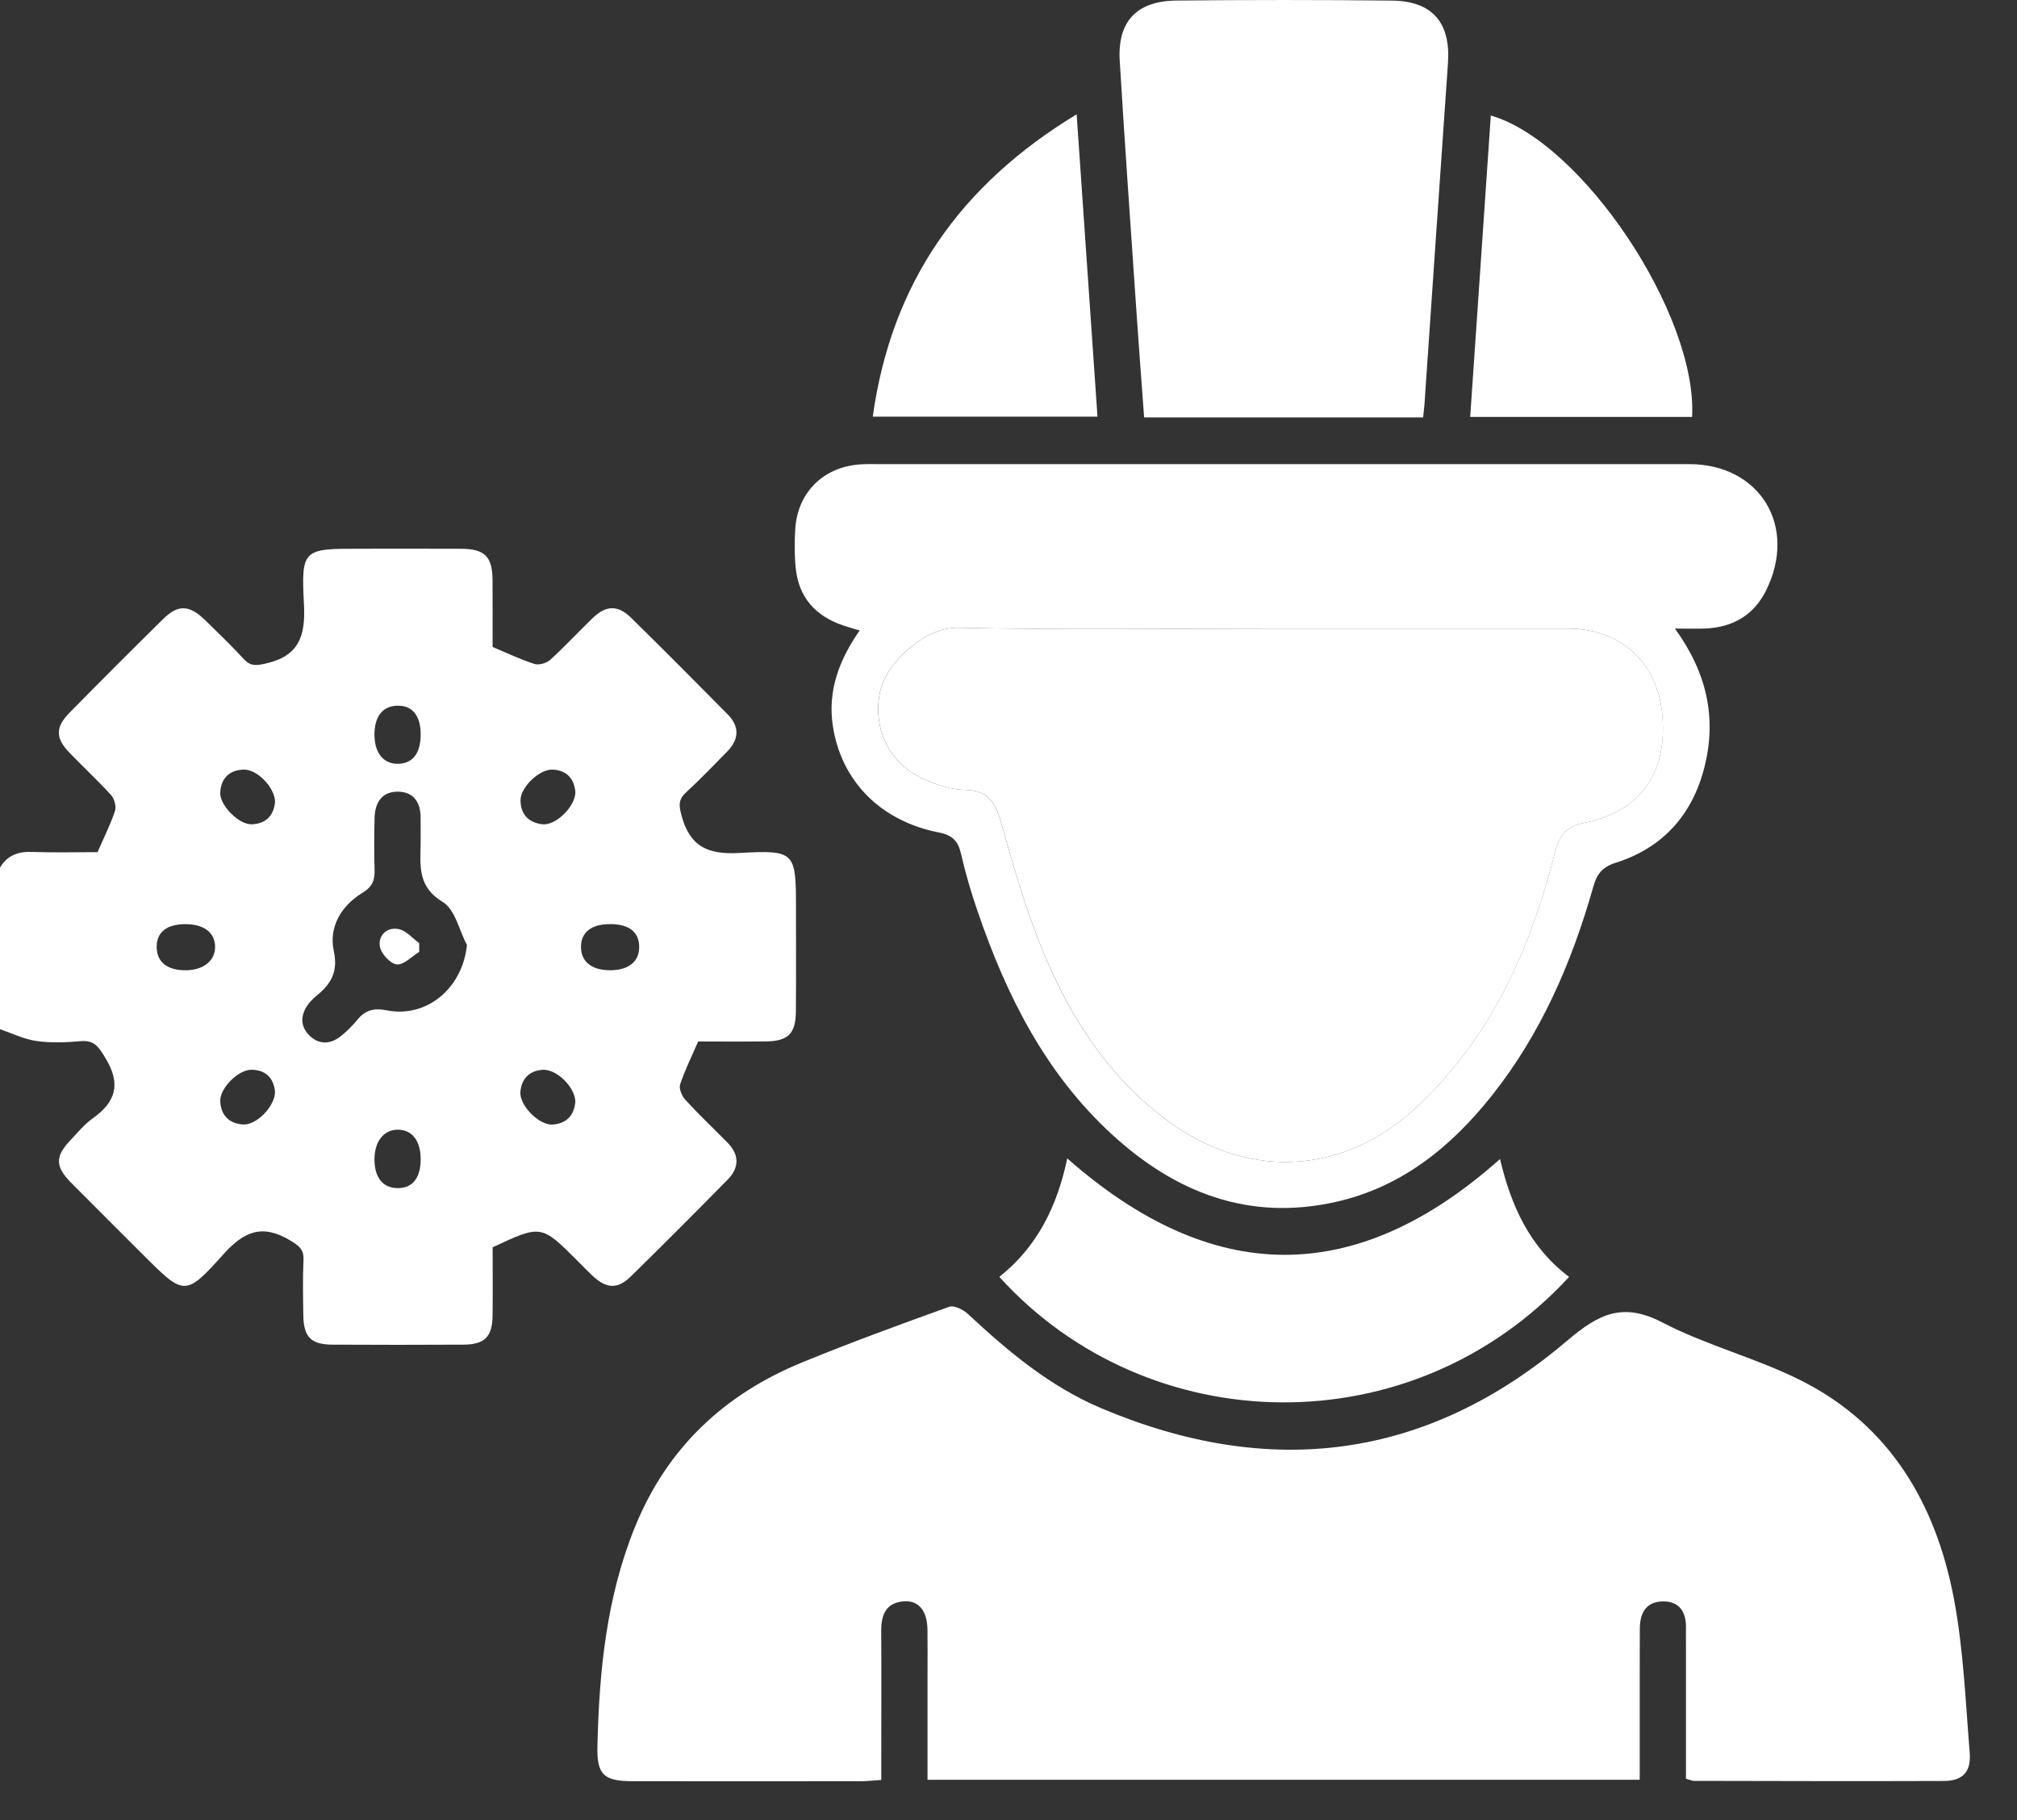 <svg width="41" height="37" viewBox="0 0 41 37" fill="none" xmlns="http://www.w3.org/2000/svg">
<rect x="0" y="0" width="41" height="37" fill="#333333" stroke="none"/>
<path d="M0 17.638C0.149 17.386 0.371 17.307 0.658 17.319C1.099 17.335 1.542 17.323 1.983 17.323C2.11 17.031 2.245 16.764 2.338 16.484C2.368 16.393 2.324 16.236 2.257 16.162C1.985 15.863 1.688 15.589 1.408 15.298C1.125 15.002 1.124 14.784 1.413 14.489C2.043 13.848 2.679 13.212 3.319 12.581C3.617 12.287 3.847 12.296 4.158 12.595C4.429 12.859 4.7 13.122 4.957 13.399C5.092 13.544 5.203 13.533 5.393 13.491C6.069 13.341 6.213 12.942 6.179 12.292C6.119 11.158 6.162 11.155 7.305 11.155C7.996 11.155 8.687 11.152 9.377 11.156C9.855 11.16 10.008 11.315 10.012 11.789C10.015 12.243 10.013 12.699 10.013 13.152C10.309 13.276 10.58 13.407 10.863 13.497C10.954 13.526 11.11 13.482 11.184 13.414C11.483 13.142 11.757 12.844 12.048 12.564C12.322 12.302 12.558 12.294 12.83 12.56C13.49 13.208 14.142 13.864 14.792 14.522C15.036 14.77 15.025 15.031 14.782 15.278C14.507 15.556 14.238 15.841 13.95 16.104C13.789 16.25 13.797 16.37 13.852 16.573C14.019 17.203 14.38 17.377 15.025 17.34C16.177 17.276 16.18 17.322 16.18 18.49C16.18 19.181 16.184 19.871 16.178 20.562C16.174 21.017 16.02 21.166 15.563 21.171C15.108 21.176 14.652 21.172 14.192 21.172C14.062 21.472 13.922 21.751 13.825 22.045C13.796 22.131 13.863 22.284 13.935 22.362C14.208 22.66 14.502 22.938 14.786 23.226C15.031 23.474 15.031 23.736 14.791 23.981C14.142 24.64 13.489 25.296 12.829 25.943C12.554 26.213 12.332 26.201 12.047 25.937C11.942 25.84 11.843 25.735 11.742 25.634C11.002 24.894 11.002 24.894 10.014 25.356C10.014 25.813 10.018 26.281 10.013 26.748C10.007 27.175 9.851 27.333 9.419 27.335C8.533 27.34 7.647 27.34 6.761 27.335C6.324 27.333 6.174 27.182 6.166 26.751C6.16 26.373 6.152 25.995 6.169 25.617C6.18 25.396 6.076 25.324 5.9 25.217C5.334 24.877 4.96 25.028 4.534 25.506C3.768 26.362 3.735 26.332 2.934 25.533C2.437 25.035 1.936 24.54 1.442 24.04C1.118 23.711 1.119 23.505 1.436 23.175C1.58 23.025 1.713 22.856 1.881 22.738C2.357 22.401 2.464 22.033 2.142 21.507C2.005 21.282 1.92 21.141 1.636 21.166C1.339 21.192 1.033 21.204 0.739 21.162C0.486 21.126 0.246 21.006 0 20.922C0 19.828 0 18.733 0 17.638ZM9.492 19.211C9.333 18.911 9.25 18.487 9.001 18.337C8.497 18.034 8.541 17.62 8.55 17.173C8.554 16.991 8.549 16.81 8.55 16.627C8.552 16.324 8.418 16.105 8.107 16.094C7.772 16.081 7.623 16.308 7.614 16.624C7.606 16.975 7.603 17.326 7.614 17.677C7.621 17.888 7.573 18.025 7.37 18.148C6.937 18.412 6.68 18.844 6.785 19.333C6.879 19.772 6.718 20.012 6.424 20.251C6.365 20.3 6.308 20.357 6.263 20.419C6.106 20.636 6.097 20.863 6.293 21.053C6.488 21.242 6.719 21.231 6.928 21.064C7.049 20.967 7.162 20.856 7.26 20.735C7.423 20.538 7.591 20.486 7.861 20.539C8.683 20.7 9.404 20.081 9.492 19.211ZM5.59 22.187C5.559 21.91 5.399 21.749 5.11 21.747C4.843 21.745 4.465 22.124 4.477 22.385C4.489 22.67 4.655 22.84 4.939 22.859C5.219 22.878 5.598 22.479 5.59 22.187ZM11.695 22.399C11.691 22.096 11.307 21.724 11.023 21.748C10.754 21.77 10.6 21.934 10.578 22.198C10.556 22.469 10.958 22.879 11.231 22.861C11.516 22.842 11.671 22.672 11.695 22.399ZM5.591 16.299C5.587 16.008 5.224 15.633 4.949 15.645C4.657 15.656 4.49 15.826 4.477 16.115C4.465 16.373 4.863 16.771 5.121 16.757C5.411 16.744 5.568 16.575 5.591 16.299ZM11.696 16.108C11.674 15.832 11.524 15.661 11.235 15.645C10.975 15.629 10.583 15.997 10.581 16.262C10.578 16.549 10.742 16.723 11.022 16.756C11.294 16.79 11.689 16.402 11.696 16.108ZM8.551 23.573C8.553 23.198 8.384 22.971 8.096 22.965C7.81 22.959 7.617 23.194 7.612 23.554C7.608 23.93 7.775 24.147 8.075 24.153C8.38 24.159 8.549 23.954 8.551 23.573ZM7.612 14.953C7.619 15.319 7.805 15.538 8.104 15.527C8.397 15.517 8.555 15.302 8.551 14.917C8.547 14.538 8.374 14.335 8.068 14.346C7.77 14.357 7.606 14.575 7.612 14.953ZM3.758 18.787C3.378 18.79 3.176 18.96 3.185 19.266C3.194 19.567 3.41 19.73 3.789 19.724C4.147 19.718 4.381 19.521 4.372 19.235C4.362 18.949 4.136 18.784 3.758 18.787ZM12.412 19.724C12.785 19.721 12.998 19.543 12.993 19.24C12.988 18.941 12.777 18.782 12.392 18.786C12.013 18.789 11.803 18.96 11.81 19.261C11.816 19.558 12.037 19.727 12.412 19.724Z" fill="white"/>
<path d="M34.271 36.159C34.271 35.253 34.271 34.369 34.271 33.484C34.271 33.353 34.269 33.224 34.271 33.093C34.276 32.77 34.14 32.55 33.799 32.555C33.456 32.56 33.334 32.796 33.333 33.11C33.33 33.826 33.331 34.543 33.331 35.26C33.331 35.558 33.331 35.855 33.331 36.181C28.499 36.181 23.699 36.181 18.854 36.181C18.854 35.471 18.854 34.771 18.854 34.071C18.854 33.758 18.857 33.445 18.853 33.133C18.848 32.748 18.677 32.533 18.378 32.553C18.012 32.577 17.912 32.822 17.913 33.149C17.918 34.023 17.914 34.895 17.914 35.769C17.914 35.898 17.914 36.025 17.914 36.184C17.762 36.194 17.637 36.21 17.512 36.21C15.961 36.212 14.411 36.212 12.859 36.21C12.27 36.209 12.131 36.076 12.144 35.502C12.179 33.973 12.327 32.461 12.914 31.025C13.566 29.429 14.726 28.343 16.303 27.697C17.29 27.292 18.292 26.926 19.295 26.565C19.393 26.53 19.58 26.623 19.675 26.711C20.489 27.471 21.339 28.183 22.372 28.622C25.803 30.078 28.997 29.685 31.852 27.258C32.493 26.712 32.983 26.463 33.795 26.886C34.701 27.358 35.721 27.611 36.632 28.075C38.413 28.98 39.34 30.559 39.709 32.456C39.911 33.497 39.952 34.572 40.039 35.634C40.07 36.024 39.893 36.203 39.513 36.205C37.819 36.212 36.125 36.206 34.431 36.203C34.394 36.203 34.358 36.183 34.271 36.159Z" fill="white"/>
<path d="M34.047 12.778C34.706 13.689 34.896 14.609 34.646 15.598C34.401 16.565 33.799 17.236 32.845 17.538C32.562 17.628 32.458 17.774 32.386 18.031C31.949 19.571 31.32 21.023 30.316 22.284C29.485 23.327 28.478 24.139 27.146 24.435C25.381 24.829 23.887 24.243 22.597 23.056C21.246 21.814 20.453 20.227 19.87 18.52C19.739 18.139 19.625 17.751 19.535 17.359C19.476 17.099 19.364 16.978 19.085 16.923C17.896 16.691 17.096 15.875 16.928 14.748C16.823 14.04 17.058 13.414 17.474 12.817C17.343 12.777 17.235 12.748 17.13 12.711C16.573 12.52 16.235 12.141 16.175 11.549C16.148 11.291 16.15 11.028 16.164 10.769C16.205 10.03 16.714 9.508 17.451 9.443C17.58 9.431 17.711 9.435 17.841 9.435C23.339 9.435 28.837 9.435 34.335 9.435C35.78 9.435 36.551 10.707 35.894 12.014C35.643 12.513 35.215 12.753 34.664 12.777C34.485 12.785 34.307 12.778 34.047 12.778ZM25.809 12.779C23.698 12.779 21.586 12.808 19.477 12.762C18.787 12.747 18 13.49 17.884 14.081C17.741 14.812 18.07 15.522 18.786 15.842C19.043 15.957 19.332 16.052 19.608 16.057C20.068 16.064 20.227 16.294 20.342 16.7C20.59 17.574 20.84 18.453 21.182 19.293C21.732 20.648 22.508 21.864 23.7 22.759C25.293 23.956 27.204 23.91 28.68 22.61C29.126 22.218 29.527 21.758 29.876 21.278C30.735 20.093 31.244 18.743 31.606 17.334C31.687 17.023 31.81 16.805 32.173 16.734C33.323 16.509 33.879 15.754 33.794 14.584C33.715 13.482 32.964 12.779 31.866 12.779C29.849 12.779 27.829 12.779 25.809 12.779Z" fill="white"/>
<path d="M28.928 8.485C27.023 8.485 25.162 8.485 23.257 8.485C23.206 7.793 23.154 7.109 23.107 6.426C22.989 4.698 22.866 2.968 22.761 1.239C22.712 0.44 23.101 0.02 23.913 0.011C25.373 -0.003 26.833 -0.004 28.293 0.012C29.122 0.022 29.49 0.463 29.433 1.285C29.271 3.599 29.114 5.912 28.955 8.226C28.95 8.302 28.939 8.377 28.928 8.485Z" fill="white"/>
<path d="M20.313 25.957C21.084 25.347 21.491 24.521 21.694 23.549C24.619 26.126 27.537 26.194 30.492 23.561C30.712 24.508 31.098 25.358 31.895 25.958C28.7 29.425 23.334 29.293 20.313 25.957Z" fill="white"/>
<path d="M34.396 8.475C32.905 8.475 31.414 8.475 29.885 8.475C30.026 6.42 30.165 4.387 30.304 2.348C32.167 2.888 34.505 6.398 34.396 8.475Z" fill="white"/>
<path d="M17.741 8.47C18.119 5.754 19.512 3.764 21.885 2.324C22.029 4.414 22.168 6.427 22.309 8.47C20.784 8.47 19.295 8.47 17.741 8.47Z" fill="white"/>
<path d="M25.809 12.779C27.829 12.779 29.848 12.779 31.867 12.779C32.965 12.779 33.716 13.482 33.795 14.584C33.88 15.753 33.324 16.51 32.174 16.734C31.811 16.805 31.688 17.023 31.607 17.334C31.245 18.743 30.736 20.093 29.877 21.278C29.528 21.758 29.127 22.218 28.681 22.61C27.205 23.91 25.293 23.956 23.701 22.759C22.509 21.864 21.734 20.648 21.183 19.293C20.841 18.453 20.59 17.574 20.343 16.7C20.228 16.294 20.069 16.064 19.609 16.057C19.333 16.053 19.043 15.957 18.787 15.842C18.071 15.522 17.742 14.812 17.885 14.081C18.001 13.49 18.788 12.747 19.478 12.762C21.587 12.808 23.698 12.779 25.809 12.779Z" fill="white"/>
<path d="M8.521 19.351C8.369 19.444 8.207 19.619 8.065 19.605C7.933 19.591 7.745 19.386 7.722 19.243C7.684 19.015 7.866 18.838 8.107 18.888C8.258 18.919 8.385 19.074 8.521 19.173C8.521 19.233 8.521 19.291 8.521 19.351Z" fill="white"/>
</svg>
